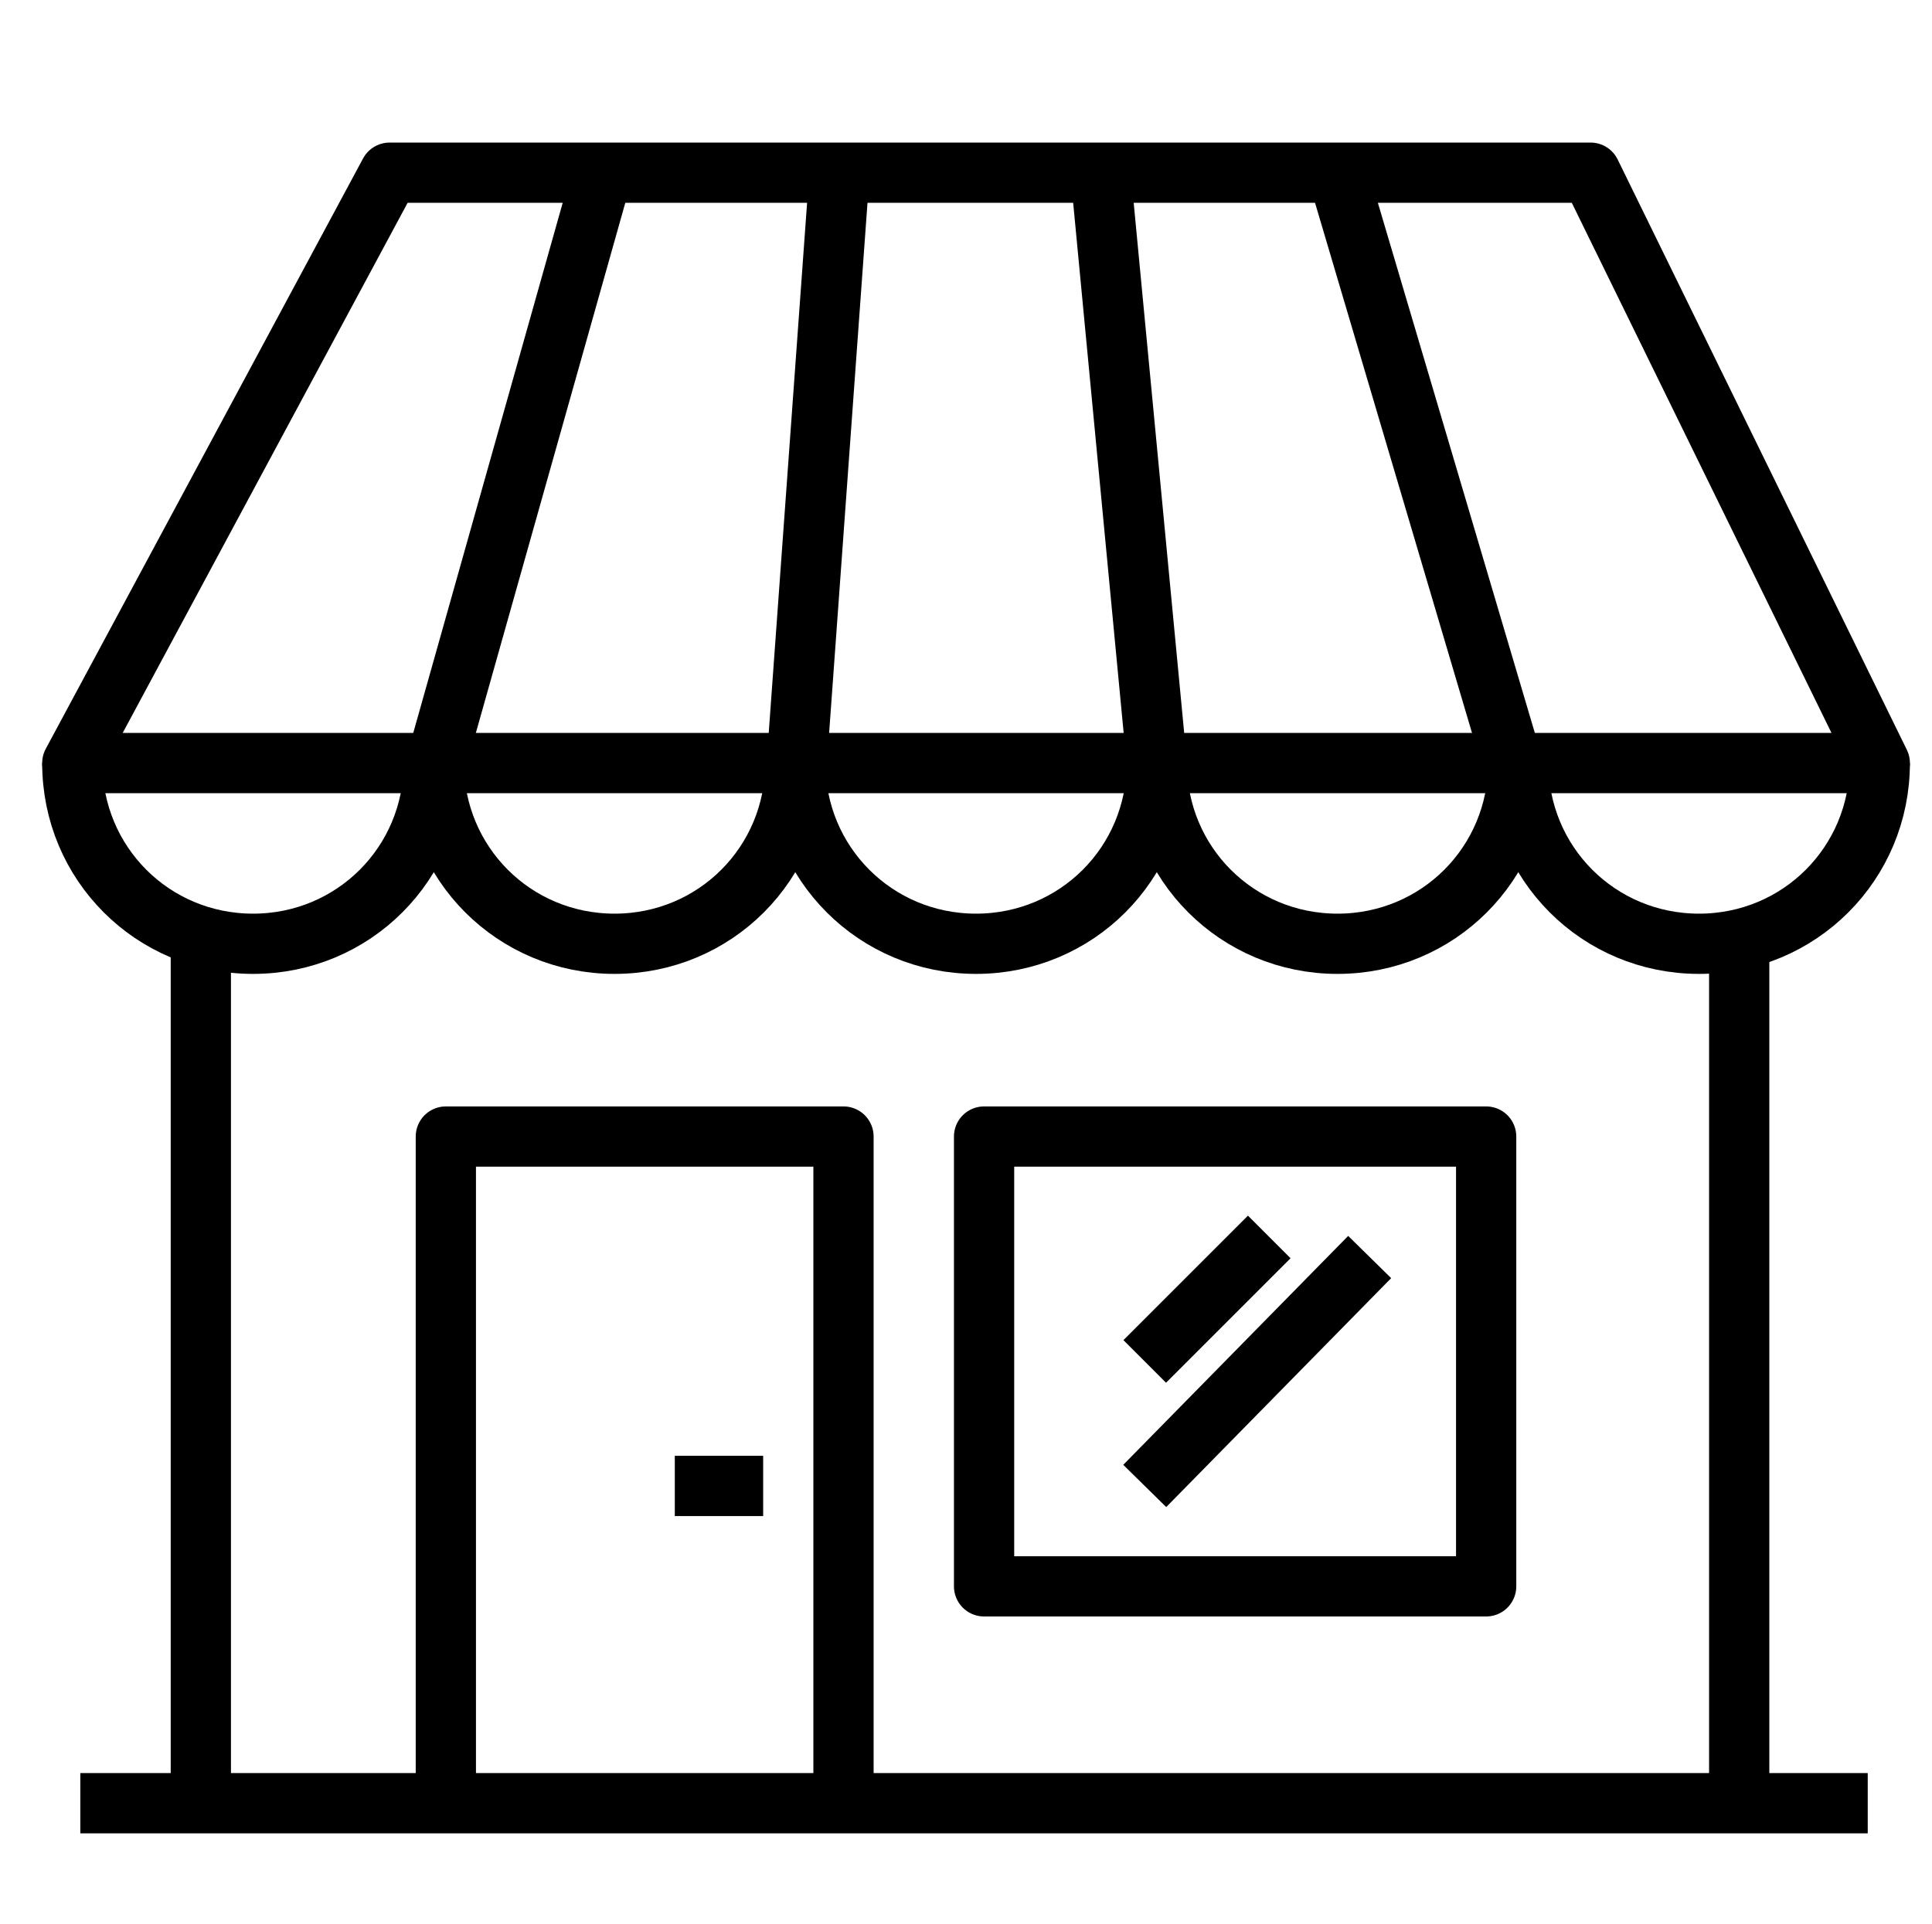 <?xml version="1.0" encoding="utf-8"?>
<!-- Generator: Adobe Illustrator 22.0.1, SVG Export Plug-In . SVG Version: 6.00 Build 0)  -->
<svg version="1.1" id="Layer_1" xmlns="http://www.w3.org/2000/svg" xmlns:xlink="http://www.w3.org/1999/xlink" x="0px" y="0px"
	 width="48.1px" height="47.9px" viewBox="0 0 48.1 47.9" style="enable-background:new 0 0 48.1 47.9;" xml:space="preserve">
<style type="text/css">
	.st0{fill:none;stroke:#000000;stroke-width:1.5;stroke-linejoin:round;stroke-miterlimit:10;}
	.st1{fill:none;stroke:#000000;stroke-width:1.5;stroke-miterlimit:10;}
</style>
<g>
	<polygon class="st0" points="9.7,4.3 39.6,4.3 46.8,19 1.8,19 	"/>
	<path class="st1" d="M10.8,19c0,2.5-2,4.5-4.5,4.5s-4.5-2-4.5-4.5"/>
	<path class="st1" d="M19.8,19c0,2.5-2,4.5-4.5,4.5s-4.5-2-4.5-4.5"/>
	<path class="st1" d="M28.8,19c0,2.5-2,4.5-4.5,4.5s-4.5-2-4.5-4.5"/>
	<path class="st1" d="M37.8,19c0,2.5-2,4.5-4.5,4.5s-4.5-2-4.5-4.5"/>
	<path class="st1" d="M46.8,19c0,2.5-2,4.5-4.5,4.5s-4.5-2-4.5-4.5"/>
	<line class="st0" x1="15" y1="4.3" x2="10.8" y2="19.2"/>
	<line class="st0" x1="20.9" y1="4.3" x2="19.8" y2="19.5"/>
	<line class="st0" x1="27.4" y1="4.3" x2="28.8" y2="19"/>
	<line class="st0" x1="33.3" y1="4.3" x2="37.8" y2="19.5"/>
	<line class="st0" x1="5" y1="23.3" x2="5" y2="44.9"/>
	<line class="st0" x1="43.3" y1="23.4" x2="43.3" y2="44.9"/>
	<line class="st0" x1="2" y1="44.9" x2="46.5" y2="44.9"/>
	<polyline class="st0" points="11.1,44.9 11.1,28.3 21,28.3 21,44.9 	"/>
	<rect x="24.5" y="28.3" class="st0" width="12.5" height="11.2"/>
	<line class="st0" x1="31.6" y1="30.8" x2="28.5" y2="33.9"/>
	<line class="st0" x1="34.1" y1="31.3" x2="28.5" y2="37"/>
	<line class="st0" x1="16.8" y1="37" x2="19" y2="37"/>
</g>
</svg>
